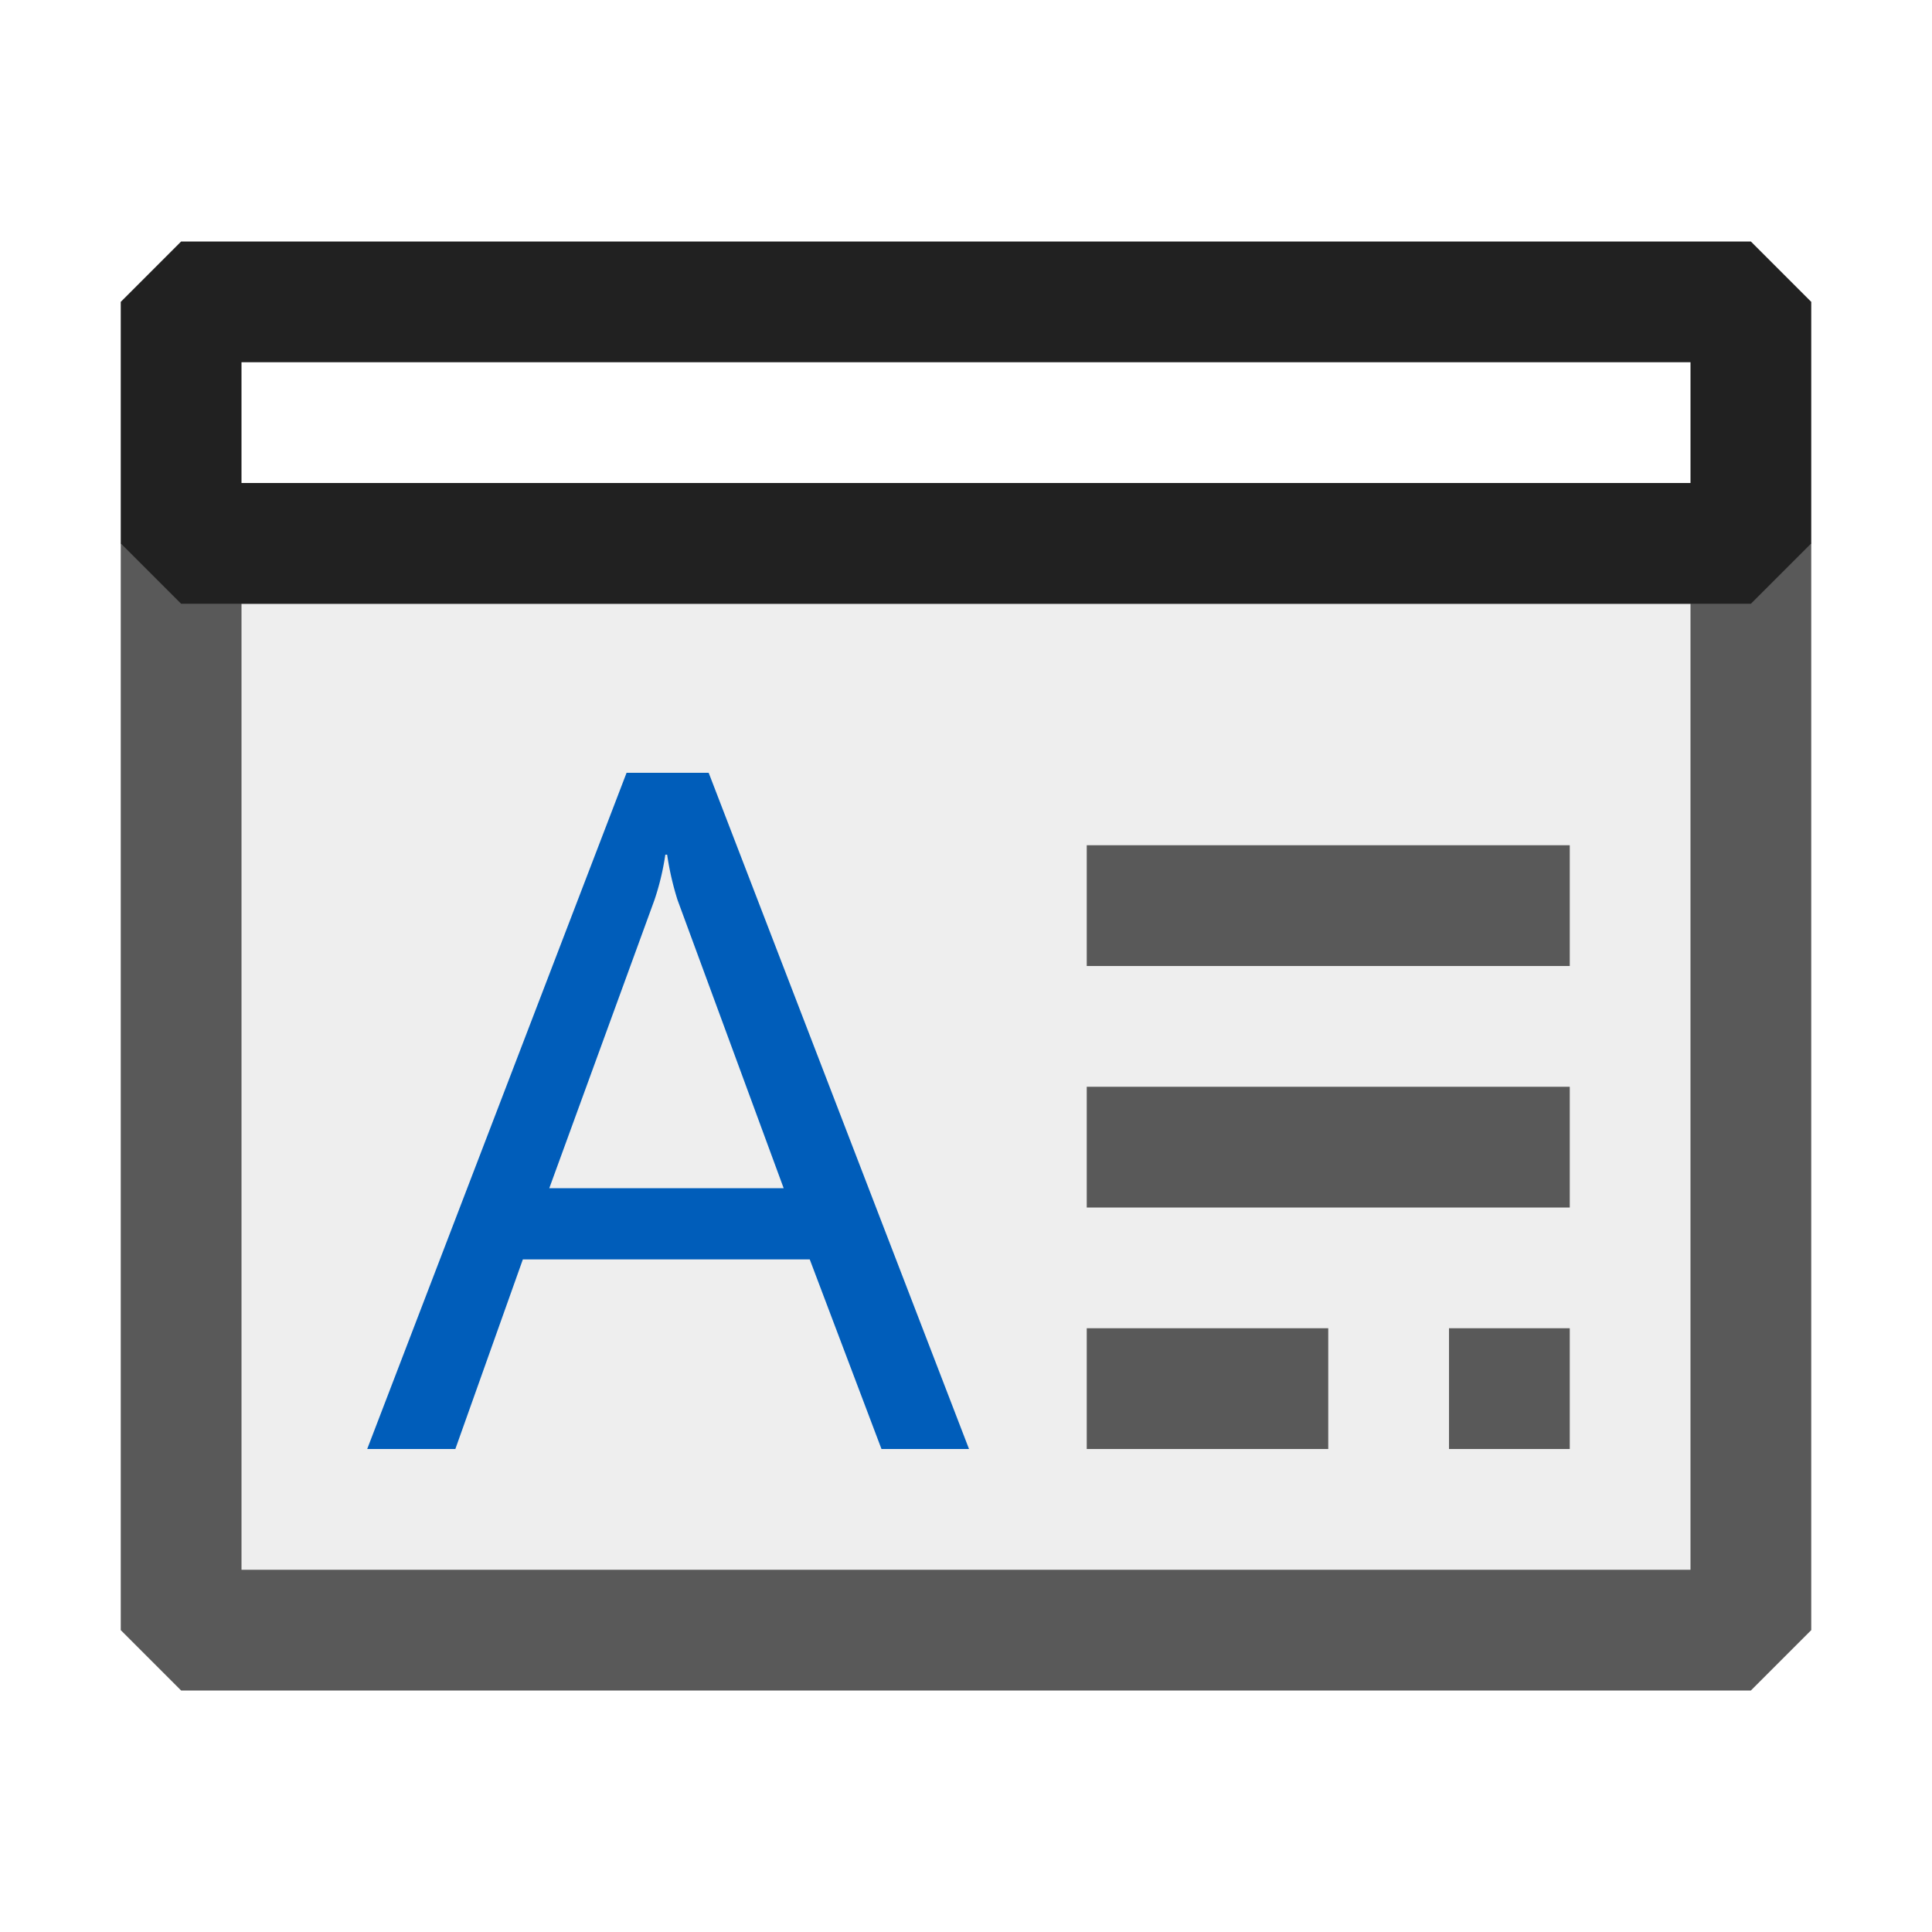 <svg xmlns="http://www.w3.org/2000/svg" viewBox="0 0 16 16">
  <defs>
    <style>.canvas{fill: none; opacity: 0;}.light-defaultgrey-10{fill: #212121; opacity: 0.1;}.light-defaultgrey{fill: #212121; opacity: 1;}.light-blue{fill: #005dba; opacity: 1;}.cls-1{opacity:0.75;}</style>
  </defs>
  <title>IconLightFontDialogControl</title>
  <g id="canvas" class="canvas">
    <path class="canvas" d="M16,16H0V0H16Z" />
  </g>
  <g id="level-1">
    <g class="cls-1">
      <path class="light-defaultgrey-10" d="M14.5,4.5v9H1.5v-9Z" />
      <path class="light-defaultgrey" d="M14.5,4H1.5L1,4.5v9l.5.5h13l.5-.5v-9ZM14,13H2V5H14ZM13,8H9V7h4Zm0,1H9v1h4Zm0,2H12v1h1Zm-2,0H9v1h2Z" />
    </g>
    <path class="light-blue" d="M8.025,12H7.3l-.594-1.57H4.33L3.771,12h-.73L5.189,6.4h.68ZM6.49,9.84,5.611,7.453a2.388,2.388,0,0,1-.086-.375H5.51a2.156,2.156,0,0,1-.09.375L4.549,9.84Z" />
    <path class="light-defaultgrey" d="M14.5,2H1.5L1,2.5v2l.5.5h13l.5-.5v-2ZM14,4H2V3H14Z" />
  </g>
</svg>
